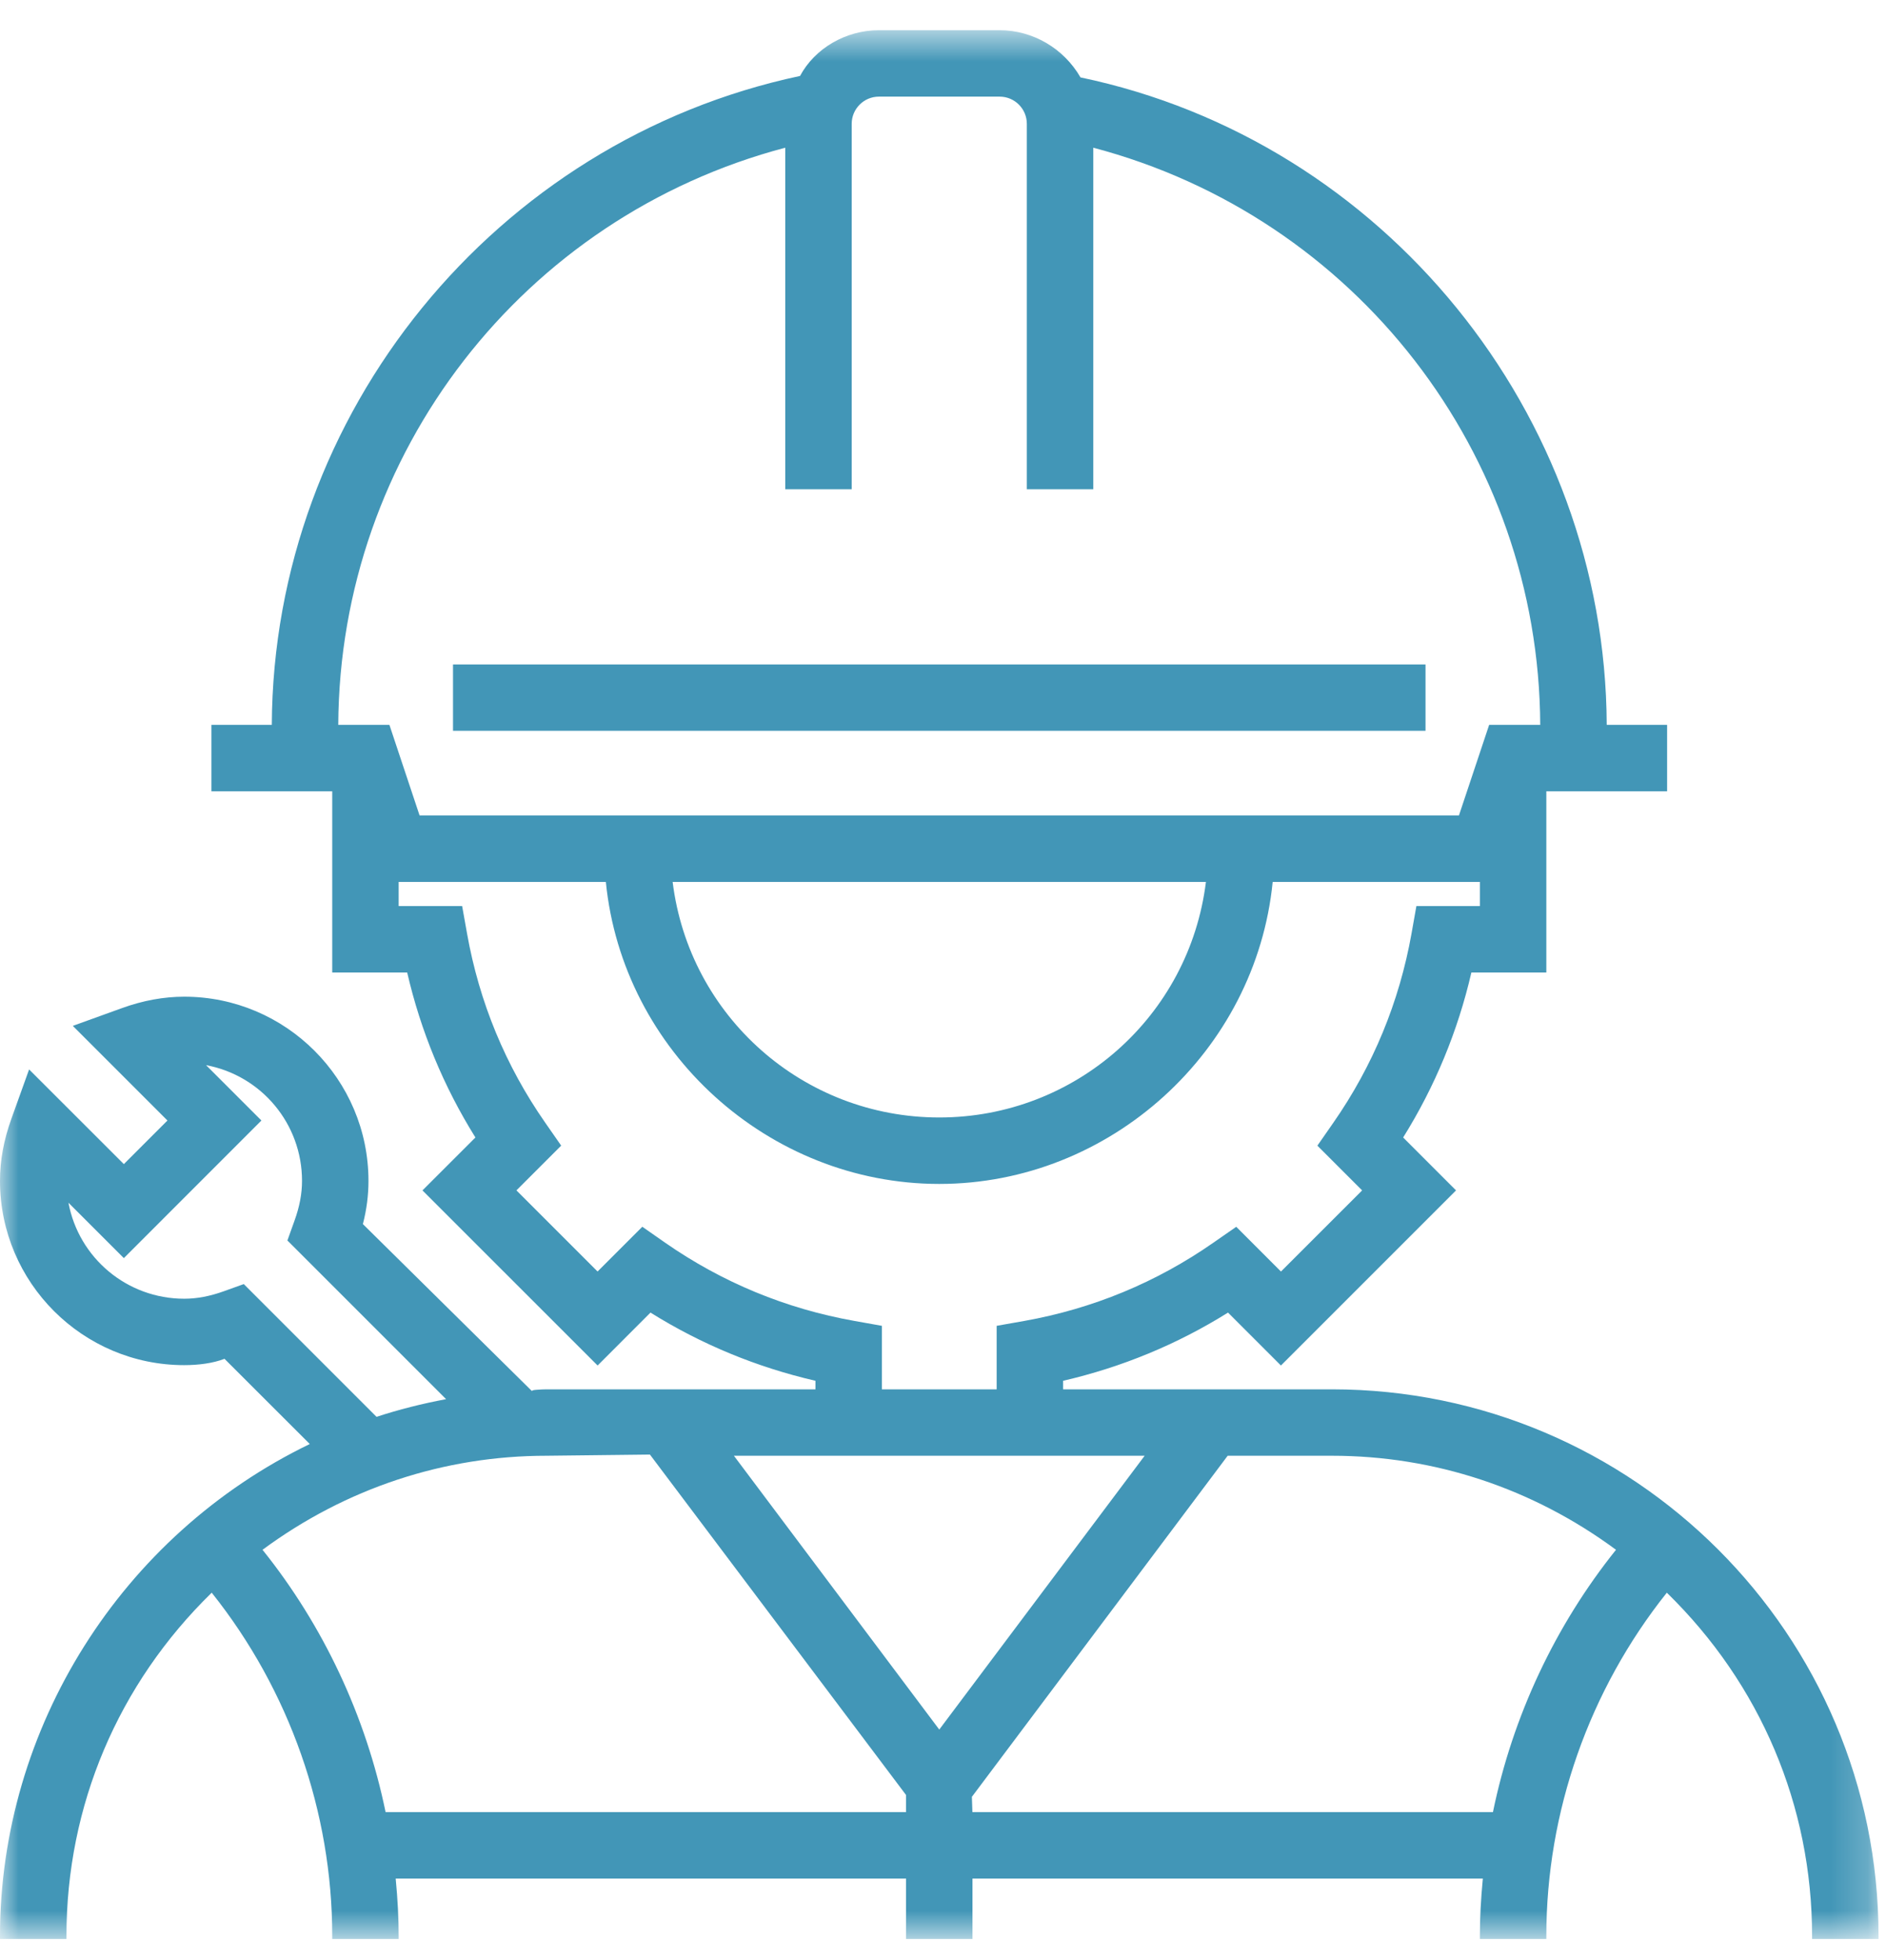 <?xml version="1.0" encoding="UTF-8"?>
<svg width="51px" height="53px" viewBox="0 0 51 53" version="1.1" xmlns="http://www.w3.org/2000/svg" xmlns:xlink="http://www.w3.org/1999/xlink">
    <!-- Generator: sketchtool 50.2 (55047) - http://www.bohemiancoding.com/sketch -->
    <title>827CBD58-1F7F-4106-A56D-582478B9601A</title>
    <desc>Created with sketchtool.</desc>
    <defs>
        <polygon id="path-1" points="8.16688396e-05 0.654 50.798 0.654 50.798 52.268 8.16688396e-05 52.268"></polygon>
        <polygon id="path-3" points="0 52.268 50.798 52.268 50.798 0.653 0 0.653"></polygon>
    </defs>
    <g id="Desktop" stroke="none" stroke-width="1" fill="none" fill-rule="evenodd">
        <g id="Home" transform="translate(-125, -765)">
            <g id="Midblocks" transform="translate(0, 155)">
                <g id="Hero-Banner" transform="translate(0, 35)">
                    <g id="USP" transform="translate(0, 542)">
                        <g id="1">
                            <g transform="translate(110, 20)" id="icon">
                                <g transform="translate(15, 13)">
                                    <g id="Group-3" transform="translate(0, 0.163)">
                                        <mask id="mask-2" fill="white">
                                            <use xlink:href="#path-1"></use>
                                        </mask>
                                        <g id="Clip-2"></g>
                                        <path d="M39.452,21.887 L40.269,19.437 L41.65,19.437 C41.614,12.099 36.66,5.704 29.564,3.831 L29.564,13.067 L27.767,13.067 L27.767,3.185 C27.767,2.78 27.438,2.45 27.032,2.45 L23.766,2.45 C23.361,2.45 23.031,2.78 23.031,3.185 L23.031,13.067 L21.234,13.067 L21.234,3.831 C14.138,5.704 9.184,12.099 9.147,19.437 L10.53,19.437 L11.346,21.887 L39.452,21.887 Z M18.189,23.684 C18.639,27.323 21.722,30.054 25.399,30.054 C29.077,30.054 32.16,27.323 32.61,23.684 L18.189,23.684 Z M26.951,37.405 L26.951,35.688 L27.692,35.557 C29.55,35.226 31.273,34.513 32.811,33.44 L33.43,33.01 L34.639,34.22 L36.834,32.026 L35.624,30.816 L36.054,30.198 C37.127,28.657 37.839,26.935 38.17,25.078 L38.301,24.338 L40.018,24.338 L40.018,23.684 L34.415,23.684 C33.961,28.27 30.015,31.851 25.399,31.851 C20.783,31.851 16.837,28.27 16.383,23.684 L10.78,23.684 L10.78,24.338 L12.497,24.338 L12.629,25.077 C12.959,26.935 13.671,28.657 14.745,30.197 L15.175,30.815 L13.965,32.025 L16.159,34.219 L17.369,33.009 L17.986,33.44 C19.528,34.513 21.25,35.226 23.107,35.556 L23.847,35.688 L23.847,37.405 L26.951,37.405 Z M10.182,38.149 C10.78,37.953 11.412,37.793 12.063,37.671 L7.772,33.38 L7.964,32.844 C8.101,32.465 8.167,32.114 8.167,31.769 C8.167,30.224 7.068,28.918 5.572,28.639 L7.069,30.136 L3.349,33.857 L1.851,32.359 C2.13,33.855 3.436,34.955 4.982,34.955 C5.327,34.955 5.679,34.888 6.055,34.752 L6.592,34.559 L10.182,38.149 Z M25.399,46.605 L30.953,39.201 L19.846,39.201 L25.399,46.605 Z M24.501,48.838 L24.501,48.375 L17.575,39.169 L14.782,39.201 C12.007,39.201 9.353,40.08 7.099,41.744 C8.745,43.795 9.894,46.245 10.427,48.838 L24.501,48.838 Z M40.371,48.838 C40.904,46.244 42.055,43.794 43.699,41.744 C41.445,40.08 38.79,39.201 36.016,39.201 L33.198,39.201 L26.281,48.424 L26.295,48.838 L40.371,48.838 Z M49.001,52.268 L49.001,52.187 C49.001,48.668 47.606,45.375 45.073,42.904 C42.972,45.538 41.815,48.832 41.815,52.187 L41.815,52.268 L40.018,52.268 L40.018,52.187 C40.018,51.705 40.044,51.197 40.098,50.635 L26.297,50.635 L26.297,52.268 L24.501,52.268 L24.501,50.635 L10.7,50.635 C10.754,51.198 10.78,51.706 10.78,52.187 L10.78,52.268 L8.984,52.268 L8.984,52.187 C8.984,48.832 7.826,45.538 5.725,42.904 C3.191,45.375 1.797,48.668 1.797,52.187 L1.797,52.268 L8.16688396e-05,52.268 L8.16688396e-05,52.187 C8.16688396e-05,46.556 3.284,41.348 8.377,38.884 L6.071,36.58 C5.757,36.701 5.364,36.751 4.982,36.751 C2.235,36.751 8.16688396e-05,34.516 8.16688396e-05,31.769 C8.16688396e-05,31.213 0.101,30.664 0.308,30.088 L0.787,28.755 L3.349,31.315 L4.528,30.136 L1.969,27.577 L3.3,27.096 C3.866,26.891 4.432,26.788 4.982,26.788 C7.729,26.788 9.964,29.022 9.964,31.769 C9.964,32.159 9.915,32.54 9.813,32.937 L14.384,37.452 C14.39,37.426 14.456,37.422 14.522,37.417 C14.608,37.41 14.695,37.405 14.782,37.405 L22.051,37.405 L22.051,37.174 C20.465,36.808 18.966,36.189 17.59,35.33 L16.16,36.761 L11.424,32.026 L12.856,30.595 C11.996,29.217 11.376,27.717 11.011,26.134 L8.984,26.134 L8.984,21.234 L5.717,21.234 L5.717,19.437 L7.35,19.437 C7.389,11.015 13.385,3.643 21.634,1.891 C22.035,1.143 22.872,0.654 23.766,0.654 L27.032,0.654 C27.927,0.654 28.764,1.143 29.218,1.93 C37.414,3.643 43.41,11.015 43.448,19.437 L45.081,19.437 L45.081,21.234 L41.815,21.234 L41.815,26.134 L39.788,26.134 C39.422,27.719 38.801,29.22 37.943,30.595 L39.373,32.026 L34.638,36.761 L33.207,35.33 C31.833,36.189 30.333,36.808 28.748,37.174 L28.748,37.405 L36.016,37.405 C44.167,37.405 50.798,44.036 50.798,52.187 L50.798,52.268 L49.001,52.268 Z" id="Fill-1" fill="#4296B7" mask="url(#mask-2)"></path>
                                        <mask id="mask-4" fill="white">
                                            <use xlink:href="#path-3"></use>
                                        </mask>
                                        <g id="Clip-5"></g>
                                        <polygon id="Fill-4" fill="#4296B7" mask="url(#mask-4)" points="12.25 19.598 38.548 19.598 38.548 17.804 12.25 17.804"></polygon>
                                    </g>
                                </g>
                            </g>
                        </g>
                    </g>
                </g>
            </g>
        </g>
    </g>
</svg>